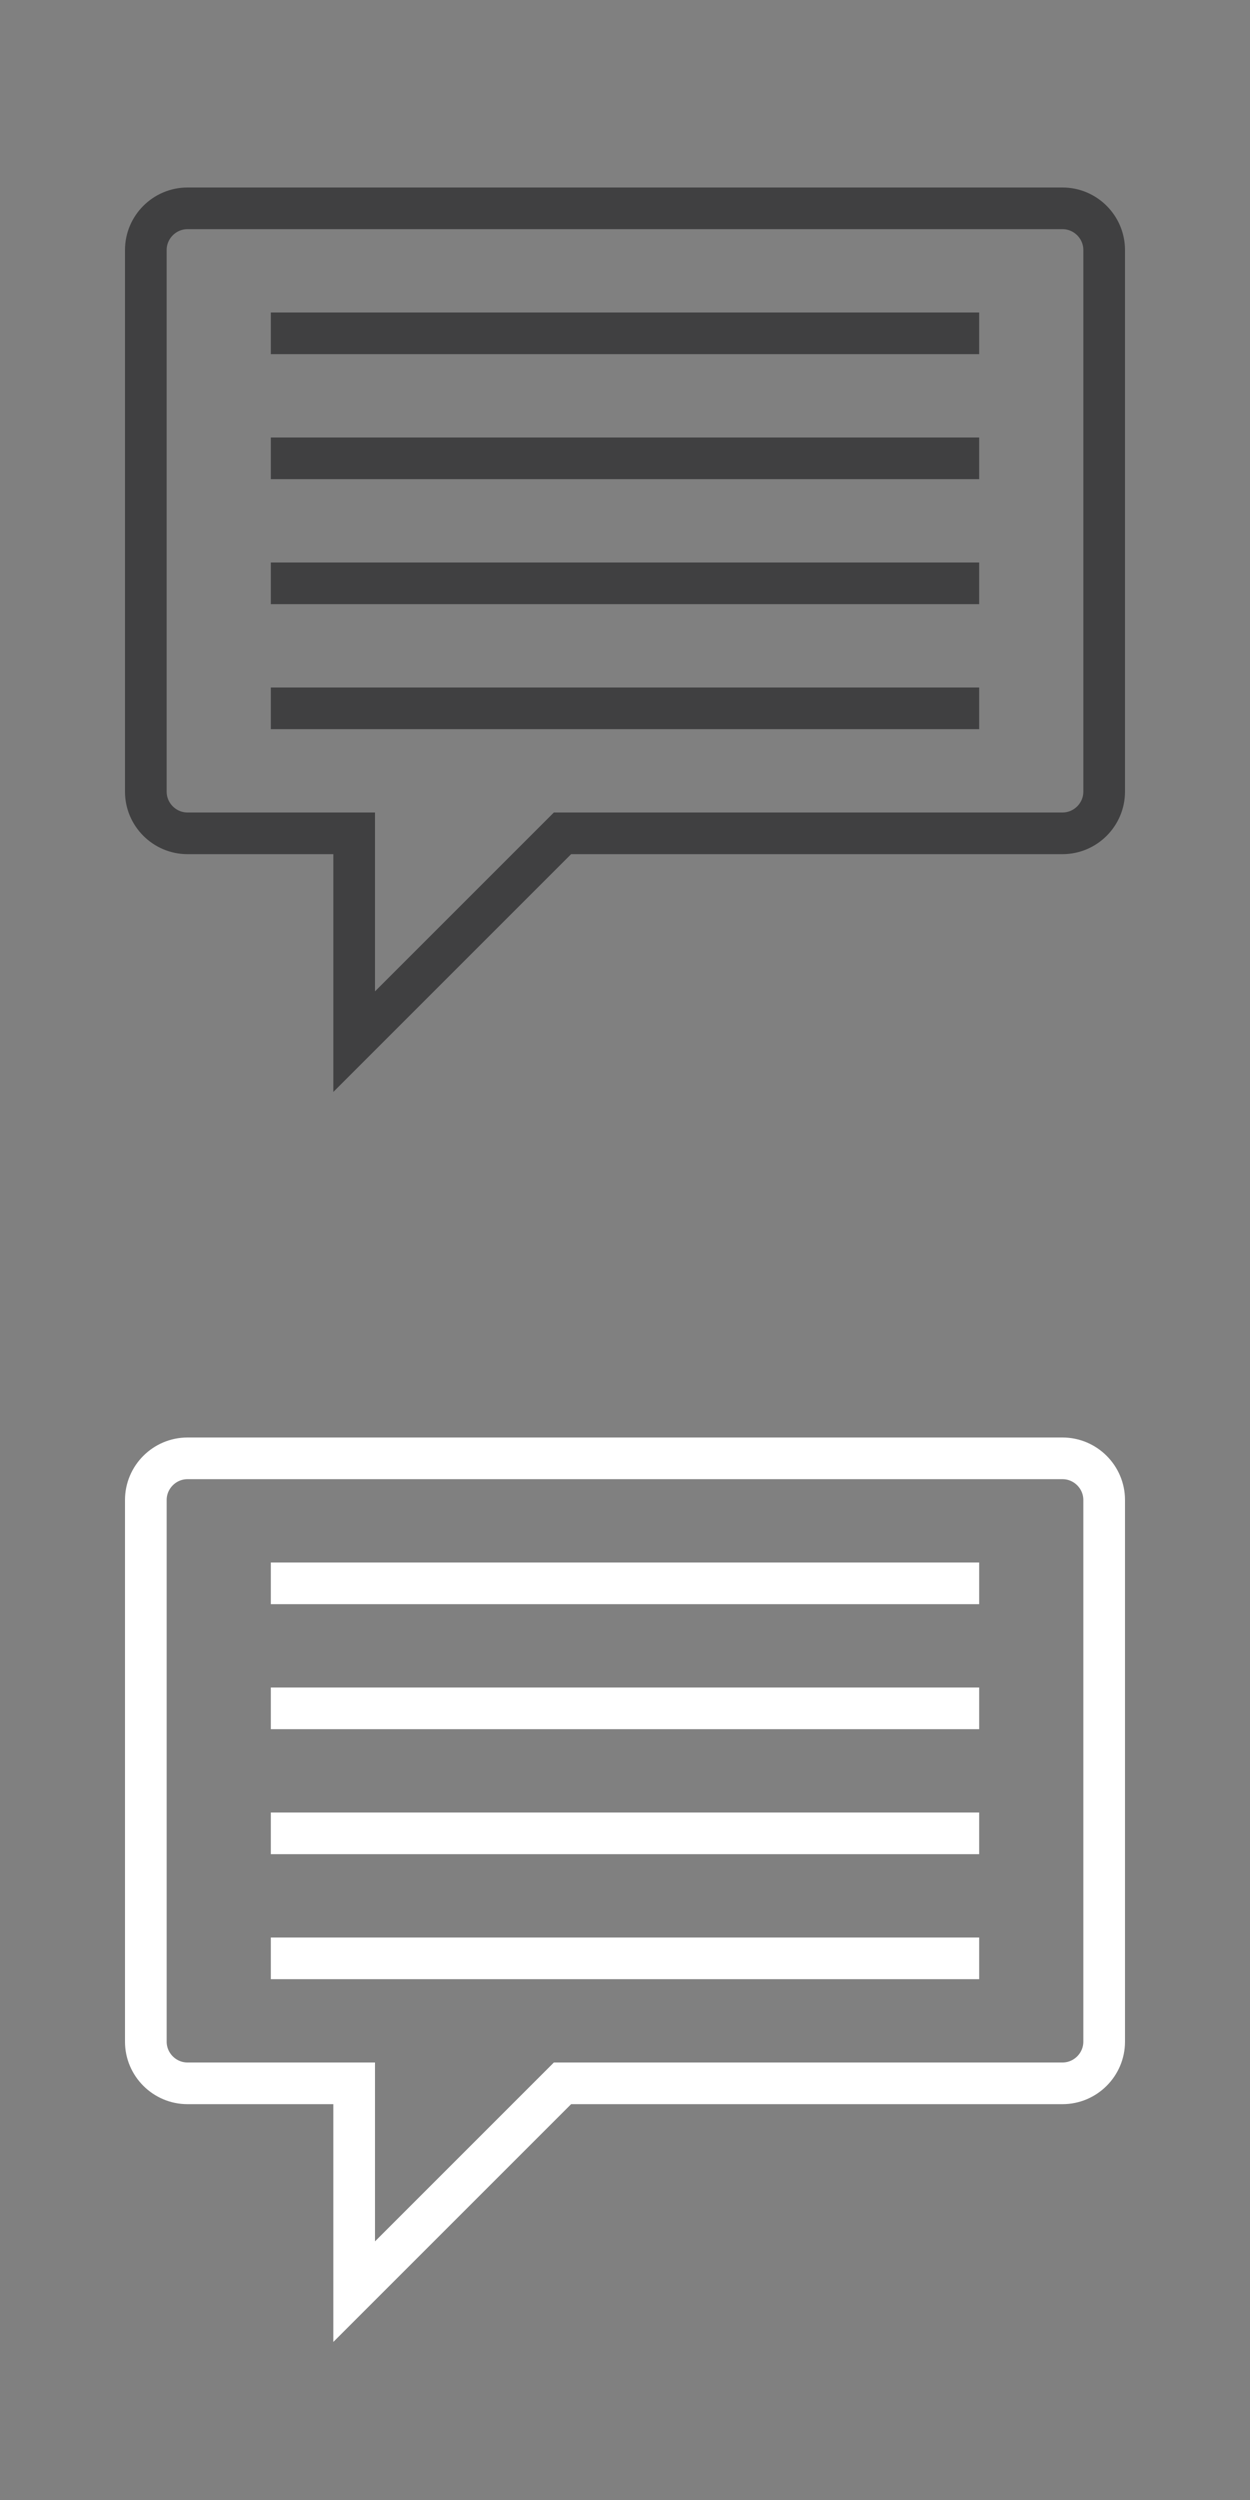 <?xml version="1.0" encoding="utf-8"?>
<!-- Generator: Adobe Illustrator 22.1.0, SVG Export Plug-In . SVG Version: 6.00 Build 0)  -->
<svg version="1.1" id="Layer_1" xmlns="http://www.w3.org/2000/svg" xmlns:xlink="http://www.w3.org/1999/xlink" x="0px" y="0px"
	 viewBox="0 0 60 120" style="enable-background:new 0 0 60 120;" xml:space="preserve">
<rect x="0" y="0" width="60" height="120" fill="#808080" stroke="none"/>
<style type="text/css">
	.st0{fill:none;stroke:#404041;stroke-width:2;stroke-miterlimit:10;}
	.st1{fill:none;stroke:#FFFFFF;stroke-width:2;stroke-miterlimit:10;}
</style>
<g>
	<g>
		<path class="st0" d="M30,10h21c1.1,0,2,0.9,2,2v26c0,1.1-0.9,2-2,2H27L17,50V40H9c-1.1,0-2-0.9-2-2V12c0-1.1,0.9-2,2-2H30"/>
		<g>
			<line class="st0" x1="13" y1="16" x2="47" y2="16"/>
			<line class="st0" x1="13" y1="22" x2="47" y2="22"/>
			<line class="st0" x1="13" y1="28" x2="47" y2="28"/>
			<line class="st0" x1="13" y1="34" x2="47" y2="34"/>
		</g>
	</g>
</g>
<g>
	<g>
		<path class="st1" d="M30,70h21c1.1,0,2,0.9,2,2v26c0,1.1-0.9,2-2,2H27l-10,10v-10H9c-1.1,0-2-0.9-2-2V72c0-1.1,0.9-2,2-2H30"/>
		<g>
			<line class="st1" x1="13" y1="76" x2="47" y2="76"/>
			<line class="st1" x1="13" y1="82" x2="47" y2="82"/>
			<line class="st1" x1="13" y1="88" x2="47" y2="88"/>
			<line class="st1" x1="13" y1="94" x2="47" y2="94"/>
		</g>
	</g>
</g>
</svg>

